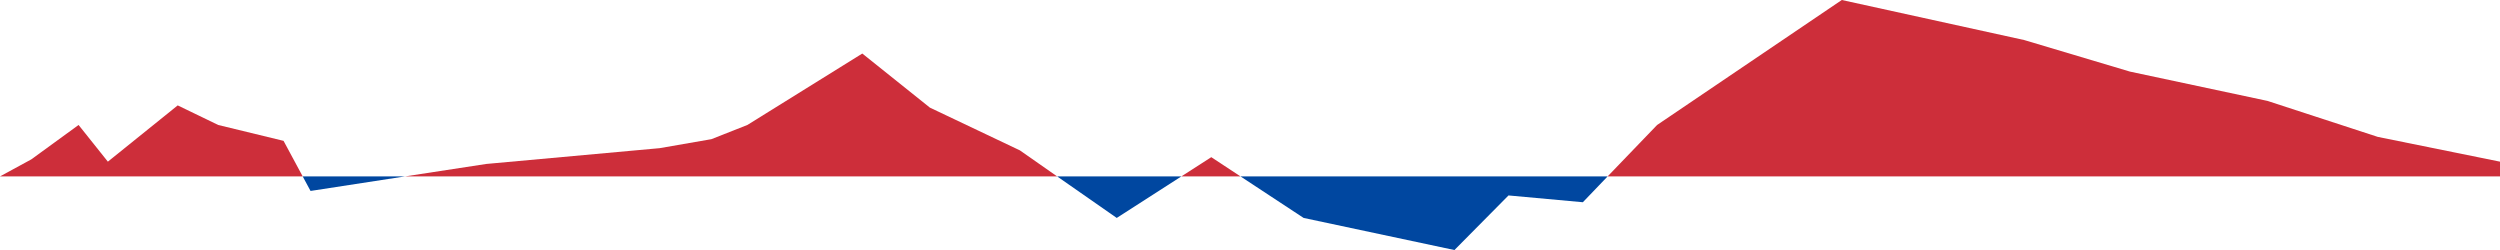 <?xml version="1.0" encoding="UTF-8"?>
<svg id="Layer_1" xmlns="http://www.w3.org/2000/svg" viewBox="0 0 283.46 28.35">
  <defs>
    <style>
      .cls-1 {
        fill: #cd2e3a;
      }

      .cls-2 {
        fill: #0047a0;
      }
    </style>
  </defs>
  <polyline class="cls-1" points="182.28 20 283.46 20 283.46 18.33 269.6 15.52 257.09 11.44 241.51 8.12 229.51 4.54 208.83 0 187.89 14.17 182.28 20"/>
  <polyline class="cls-2" points="182.28 20 179.47 22.93 171.04 22.16 164.91 28.35 147.81 24.71 140.65 20"/>
  <polyline class="cls-1" points="140.65 20 137.34 17.82 133.95 20"/>
  <polyline class="cls-1" points="34.32 20 32.15 15.97 24.74 14.17 20.15 11.95 12.23 18.33 8.91 14.17 3.55 18.07 0 20 34.32 20"/>
  <polyline class="cls-2" points="45.93 20 35.21 21.65 34.32 20"/>
  <polyline class="cls-1" points="119.86 20 115.64 17.05 105.43 12.2 97.77 6.07 84.74 14.17 80.66 15.78 74.79 16.8 55.13 18.59 45.93 20"/>
  <polyline class="cls-2" points="133.95 20 126.62 24.71 119.86 20"/>
</svg>